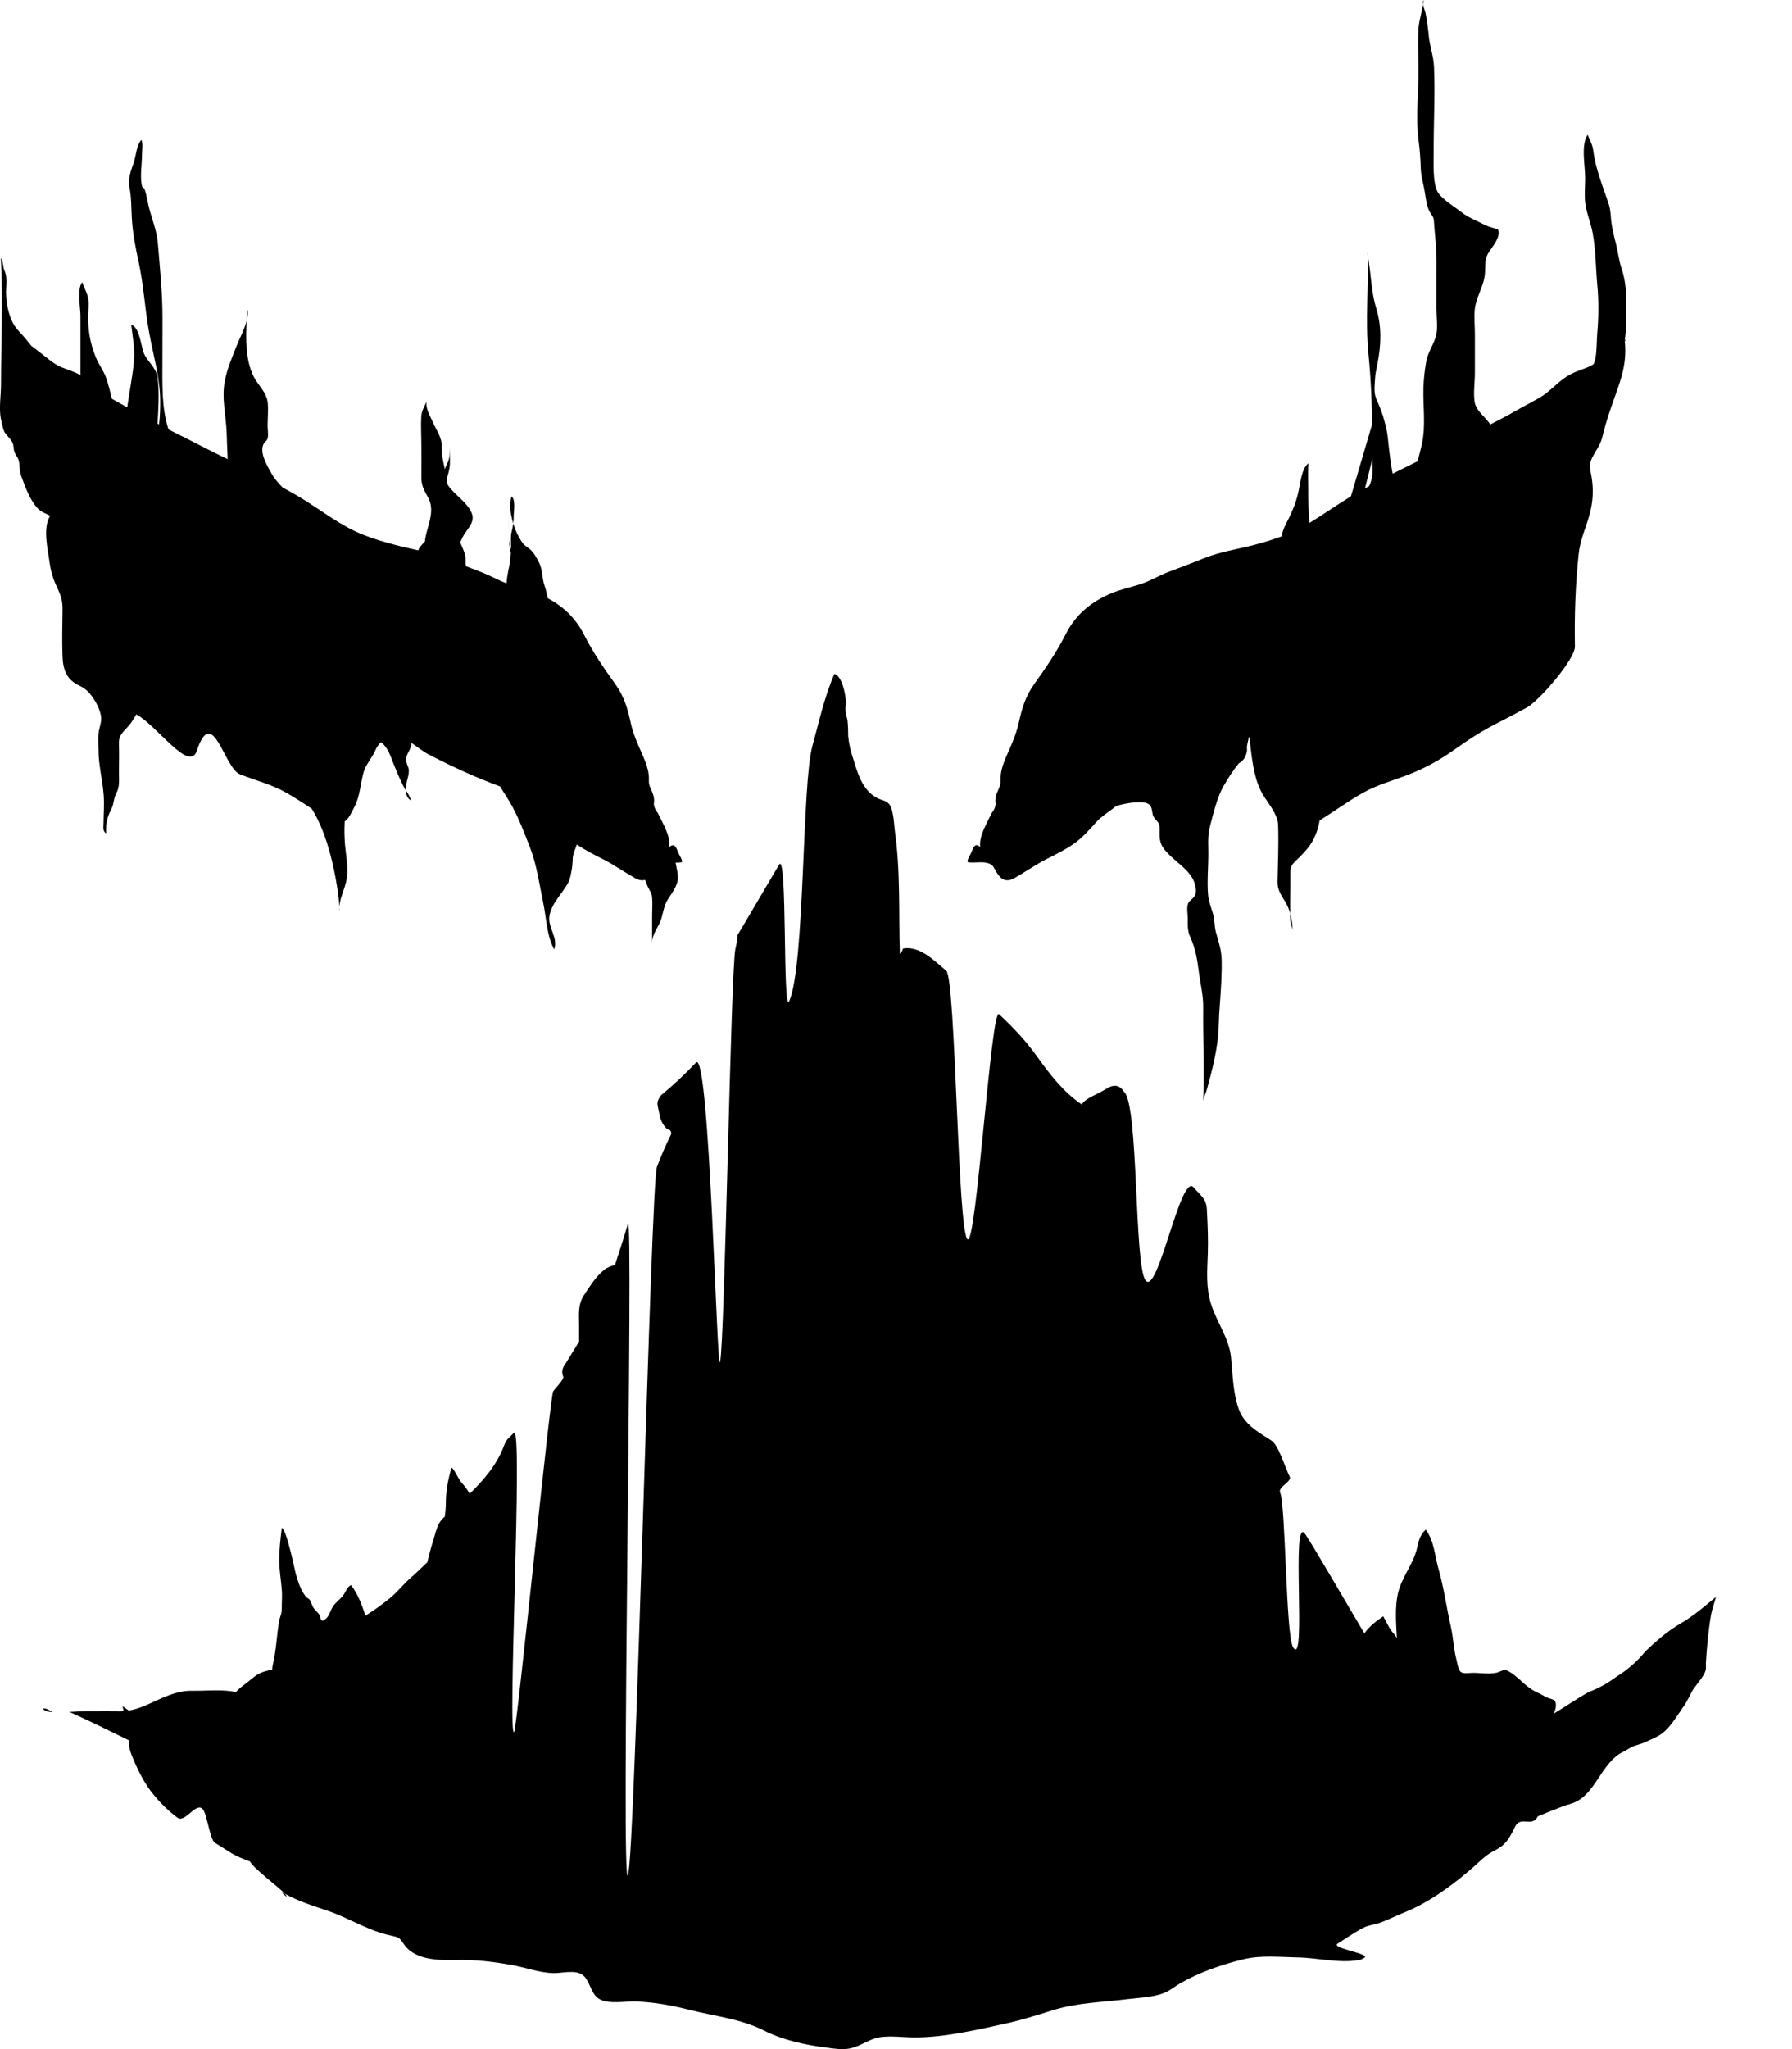 <svg width="21" height="24" viewBox="0 0 21 24" fill="#000000" xmlns="http://www.w3.org/2000/svg">
  <path d="M11.558 10.105C11.64 10.121 11.642 10.158 11.68 10.22C11.737 10.311 11.797 10.335 11.891 10.283C12.012 10.215 12.125 10.134 12.249 10.07C12.364 10.011 12.478 9.957 12.586 9.881C12.684 9.813 12.773 9.711 12.852 9.623C12.903 9.567 12.975 9.521 13.036 9.475C13.05 9.464 13.065 9.452 13.08 9.441C13.082 9.44 13.084 9.439 13.088 9.438C13.166 9.414 13.402 9.363 13.47 9.425C13.509 9.461 13.495 9.527 13.52 9.568C13.566 9.64 13.592 9.622 13.589 9.724C13.587 9.846 13.593 9.896 13.678 9.987C13.785 10.104 13.966 10.202 14.005 10.364C14.014 10.402 14.022 10.447 14.005 10.485C13.987 10.526 13.941 10.542 13.924 10.58C13.903 10.629 13.919 10.709 13.919 10.761C13.919 10.846 13.915 10.902 13.949 10.977C14.008 11.105 14.031 11.24 14.048 11.379C14.066 11.515 14.102 11.661 14.1 11.796C14.096 12.169 14.116 12.543 14.099 12.914C14.096 12.869 14.13 12.808 14.141 12.767C14.208 12.526 14.277 12.258 14.282 12.007C14.286 11.835 14.305 11.669 14.312 11.498C14.315 11.4 14.322 11.282 14.312 11.182C14.302 11.088 14.272 11.003 14.248 10.915C14.23 10.845 14.235 10.767 14.212 10.693C14.192 10.627 14.166 10.561 14.158 10.491C14.142 10.322 14.162 10.146 14.16 9.976C14.159 9.848 14.151 9.787 14.185 9.656C14.219 9.526 14.267 9.328 14.339 9.206C14.393 9.114 14.45 9.022 14.518 8.94C14.556 8.919 14.583 8.889 14.599 8.847C14.613 8.814 14.617 8.781 14.611 8.749C14.617 8.711 14.629 8.674 14.633 8.637C14.635 8.637 14.639 8.635 14.641 8.634C14.667 8.838 14.682 9.068 14.771 9.254C14.832 9.383 14.974 9.519 14.978 9.664C14.985 9.881 14.976 10.104 14.971 10.321C14.968 10.429 15.015 10.482 15.071 10.579C15.092 10.618 15.107 10.656 15.12 10.697C15.116 10.554 15.122 10.411 15.121 10.268C15.12 10.172 15.118 10.145 15.186 10.081C15.245 10.026 15.309 9.96 15.355 9.894C15.416 9.803 15.447 9.708 15.464 9.61C15.633 9.504 15.801 9.382 15.975 9.284C16.146 9.188 16.338 9.139 16.519 9.067C16.705 8.993 16.863 8.907 17.024 8.794C17.434 8.504 17.455 8.526 17.894 8.286C18.036 8.208 18.458 7.722 18.456 7.573C18.449 7.211 18.462 6.85 18.5 6.489C18.535 6.165 18.742 5.971 18.635 5.504C18.604 5.376 18.739 5.265 18.772 5.137C18.803 5.016 18.834 4.902 18.876 4.783C18.976 4.489 19.073 4.291 19.04 3.987C19.02 3.815 19.007 4.015 19.04 3.987C18.972 4.063 19.116 3.926 19.04 3.987C19.049 3.919 19.057 3.852 19.057 3.777C19.057 3.56 19.073 3.351 19.002 3.143C18.971 3.049 18.962 2.955 18.938 2.86C18.909 2.745 18.883 2.644 18.876 2.525C18.871 2.469 18.866 2.427 18.846 2.371C18.776 2.162 18.697 1.975 18.669 1.753C18.66 1.686 18.629 1.641 18.605 1.578C18.524 1.701 18.576 1.935 18.576 2.083C18.576 2.17 18.568 2.261 18.574 2.349C18.584 2.479 18.643 2.608 18.665 2.734C18.7 2.932 18.7 3.136 18.718 3.335C18.736 3.517 18.734 3.72 18.718 3.9C18.71 3.997 18.714 4.12 18.692 4.218C18.689 4.233 18.682 4.249 18.674 4.266C18.653 4.279 18.633 4.291 18.612 4.299C18.496 4.345 18.421 4.361 18.311 4.444C18.22 4.513 18.144 4.598 18.046 4.655C17.951 4.711 17.85 4.761 17.753 4.817C17.66 4.871 17.562 4.921 17.465 4.971C17.407 4.885 17.295 4.81 17.28 4.703C17.265 4.597 17.284 4.474 17.284 4.365V3.919C17.284 3.824 17.273 3.715 17.283 3.62C17.296 3.491 17.375 3.374 17.397 3.243C17.414 3.142 17.387 3.059 17.44 2.966C17.477 2.903 17.597 2.772 17.554 2.686C17.517 2.676 17.481 2.664 17.443 2.653C17.399 2.634 17.355 2.613 17.313 2.591C17.242 2.557 17.188 2.534 17.123 2.482C17.042 2.419 16.912 2.343 16.853 2.257C16.785 2.156 16.802 1.878 16.801 1.787C16.799 1.454 16.819 1.115 16.805 0.782C16.8 0.662 16.756 0.544 16.744 0.424C16.736 0.336 16.723 0.243 16.706 0.156C16.701 0.13 16.682 0.089 16.676 0.053C16.659 0.156 16.625 0.256 16.621 0.36C16.614 0.515 16.623 0.672 16.623 0.827C16.623 1.094 16.589 1.389 16.625 1.653C16.64 1.764 16.646 1.864 16.65 1.976C16.653 2.054 16.673 2.13 16.689 2.206C16.706 2.285 16.713 2.404 16.752 2.476C16.778 2.525 16.801 2.533 16.804 2.591C16.811 2.706 16.825 2.821 16.831 2.938C16.836 3.034 16.834 3.131 16.834 3.229C16.834 3.36 16.834 3.491 16.834 3.621C16.834 3.711 16.849 3.822 16.834 3.91C16.812 4.021 16.734 4.119 16.714 4.232C16.697 4.326 16.684 4.438 16.681 4.533C16.674 4.757 16.711 4.988 16.662 5.206C16.647 5.272 16.629 5.338 16.612 5.403C16.515 5.451 16.417 5.499 16.32 5.548C16.282 5.352 16.266 5.128 16.257 5.077C16.232 4.937 16.191 4.81 16.132 4.681C16.098 4.608 16.108 4.53 16.113 4.449C16.115 4.379 16.128 4.335 16.142 4.261C16.186 4.037 16.193 3.822 16.127 3.607C16.089 3.487 16.072 3.329 16.059 3.207C16.051 3.129 16.035 3.041 16.026 2.954C16.041 3.349 15.998 3.747 16.036 4.139C16.075 4.523 16.082 4.899 16.082 5.283C16.082 5.364 16.082 5.445 16.084 5.525C16.084 5.591 16.068 5.644 16.044 5.694C15.964 5.737 15.884 5.781 15.806 5.829C15.655 5.921 15.502 6.03 15.344 6.125C15.335 5.993 15.33 5.863 15.331 5.73C15.331 5.628 15.324 5.525 15.334 5.425C15.249 5.49 15.237 5.674 15.213 5.773C15.176 5.927 15.131 6.015 15.059 6.159C15.036 6.204 15.026 6.243 15.02 6.282C14.914 6.321 14.801 6.355 14.695 6.383C14.493 6.435 14.298 6.462 14.104 6.54C13.968 6.597 13.83 6.645 13.692 6.699C13.574 6.744 13.463 6.814 13.342 6.849C13.241 6.88 13.131 6.905 13.032 6.945C12.787 7.047 12.608 7.193 12.486 7.433C12.386 7.631 12.254 7.825 12.124 8.006C12.015 8.157 11.976 8.296 11.936 8.476C11.918 8.557 11.887 8.639 11.855 8.717C11.803 8.845 11.721 8.985 11.726 9.126C11.728 9.208 11.709 9.216 11.68 9.295C11.665 9.336 11.661 9.377 11.668 9.418C11.663 9.456 11.649 9.49 11.624 9.518C11.572 9.629 11.469 9.791 11.487 9.921C11.425 9.864 11.404 9.929 11.382 9.987C11.368 10.02 11.334 10.061 11.339 10.097C11.41 10.112 11.486 10.09 11.558 10.105Z"/>
  <path d="M15.149 10.893C15.145 10.824 15.137 10.758 15.119 10.697C15.119 10.723 15.118 10.75 15.12 10.776C15.123 10.815 15.141 10.854 15.149 10.893Z"/>
  <path d="M16.677 0.053C16.68 0.035 16.684 0.018 16.686 1.88791e-05C16.674 0.015 16.674 0.033 16.677 0.053Z"/>
  <path d="M0.503 20.012C0.523 20.044 0.57 20.051 0.618 20.051C0.615 20.049 0.612 20.047 0.607 20.045C0.559 20.023 0.545 20.006 0.503 20.012Z"/>
  <path d="M3.338 22.18C3.238 22.123 3.421 22.274 3.338 22.18Z"/>
  <path d="M20.109 18.704C19.971 18.817 19.857 18.919 19.699 19.012C19.54 19.105 19.416 19.214 19.283 19.34C19.186 19.459 19.073 19.558 18.945 19.637C18.845 19.712 18.737 19.773 18.619 19.817C18.478 19.896 18.344 19.99 18.205 20.072C18.22 20.043 18.232 20.015 18.233 19.983C18.237 19.901 18.2 19.909 18.14 19.887C18.099 19.87 18.064 19.844 18.022 19.827C17.963 19.801 17.921 19.769 17.873 19.73C17.817 19.682 17.698 19.562 17.628 19.558C17.627 19.558 17.543 19.59 17.545 19.59C17.455 19.612 17.349 19.593 17.255 19.593C17.215 19.594 17.144 19.607 17.115 19.58C17.089 19.553 17.076 19.474 17.067 19.436C17.034 19.31 17.031 19.178 17.002 19.052C16.951 18.827 16.921 18.598 16.858 18.378C16.813 18.223 16.808 18.048 16.708 17.916C16.638 17.979 16.624 18.054 16.604 18.14C16.56 18.321 16.43 18.469 16.385 18.652C16.343 18.82 16.361 19.02 16.37 19.193C16.356 19.151 16.331 19.137 16.31 19.107C16.27 19.052 16.244 18.991 16.21 18.931C16.135 18.981 16.046 19.048 15.989 19.131C15.788 18.795 15.4 18.123 15.297 17.97C15.122 17.709 15.318 19.56 15.153 19.293C15.067 19.152 15.068 17.633 15.001 17.48C14.973 17.416 15.15 17.35 15.112 17.291C15.07 17.218 14.982 16.916 14.896 16.871C14.927 16.891 14.953 16.907 14.889 16.866C14.736 16.768 14.577 16.68 14.514 16.497C14.447 16.298 14.447 16.102 14.426 15.896C14.402 15.667 14.255 15.484 14.189 15.264C14.131 15.076 14.147 14.881 14.154 14.686C14.16 14.512 14.152 14.341 14.143 14.167C14.137 14.039 14.073 14.007 13.988 13.908C13.836 13.727 13.568 15.185 13.425 14.997C13.289 14.817 13.345 12.944 13.173 12.789C13.123 12.708 13.055 12.696 12.969 12.75C12.942 12.765 12.915 12.781 12.888 12.796C12.818 12.834 12.72 12.867 12.677 12.936C12.464 12.793 12.302 12.583 12.155 12.377C12.022 12.191 11.873 12.033 11.707 11.879C11.615 11.794 11.442 14.589 11.339 14.516C11.221 14.434 11.2 11.462 11.089 11.37C10.951 11.256 10.783 11.075 10.582 11.11C10.576 11.136 10.564 11.157 10.545 11.171C10.53 10.688 10.554 10.209 10.486 9.728C10.48 9.688 10.472 9.476 10.42 9.418C10.379 9.372 10.329 9.374 10.272 9.343C10.107 9.252 10.051 9.06 10 8.891C9.97 8.805 9.949 8.716 9.94 8.624C9.94 8.56 9.938 8.495 9.931 8.432C9.923 8.392 9.91 8.374 9.909 8.33C9.906 8.292 9.913 8.253 9.912 8.216C9.91 8.132 9.869 7.919 9.778 7.893C9.66 8.164 9.599 8.452 9.52 8.738C9.396 9.191 9.434 11.29 9.25 11.723C9.169 11.916 9.23 9.946 9.129 10.13C9.066 10.233 8.708 10.847 8.644 10.95C8.641 11.005 8.631 11.059 8.618 11.113C8.564 11.341 8.493 15.718 8.439 15.946C8.401 16.192 8.317 12.259 8.155 12.447C8.026 12.583 7.889 12.71 7.746 12.829C7.692 12.908 7.698 12.916 7.725 13.035C7.734 13.11 7.765 13.172 7.816 13.224C7.855 13.23 7.871 13.251 7.863 13.288C7.802 13.411 7.747 13.539 7.698 13.669C7.626 13.87 7.444 21.77 7.358 21.966C7.273 22.142 7.428 14.154 7.358 14.336C7.332 14.427 7.273 14.617 7.208 14.813C7.186 14.822 7.162 14.83 7.139 14.839C7.095 14.858 7.078 14.873 7.042 14.907C6.965 14.98 6.907 15.074 6.846 15.165C6.769 15.28 6.786 15.396 6.786 15.529V15.713C6.734 15.798 6.681 15.883 6.629 15.969C6.586 16.022 6.578 16.076 6.603 16.131C6.581 16.192 6.523 16.238 6.482 16.297C6.448 16.347 6.059 20.234 6.026 20.284C5.942 20.412 6.131 16.678 6.023 16.782C5.932 16.869 5.931 16.868 5.899 16.951C5.82 17.158 5.666 17.338 5.504 17.496C5.499 17.486 5.493 17.476 5.486 17.465C5.463 17.428 5.431 17.389 5.401 17.355C5.374 17.324 5.317 17.198 5.292 17.19C5.252 17.317 5.224 17.47 5.225 17.604C5.225 17.659 5.219 17.711 5.213 17.763C5.204 17.772 5.192 17.78 5.184 17.79C5.122 17.858 5.108 17.94 5.082 18.027C5.053 18.116 5.029 18.207 5.008 18.297C4.943 18.358 4.88 18.422 4.813 18.48C4.726 18.556 4.653 18.652 4.563 18.724C4.475 18.794 4.389 18.857 4.293 18.917C4.288 18.919 4.287 18.922 4.283 18.924C4.24 18.796 4.193 18.666 4.113 18.565C4.065 18.589 4.052 18.647 4.02 18.688C3.985 18.734 3.93 18.77 3.899 18.82C3.862 18.882 3.857 18.951 3.78 18.983C3.745 18.966 3.764 18.944 3.746 18.917C3.727 18.888 3.698 18.865 3.676 18.835C3.656 18.806 3.648 18.763 3.629 18.737C3.616 18.721 3.595 18.716 3.581 18.697C3.495 18.584 3.463 18.424 3.433 18.287C3.426 18.259 3.346 17.898 3.302 17.896C3.288 18.022 3.272 18.142 3.272 18.27C3.272 18.398 3.296 18.517 3.304 18.642C3.307 18.708 3.301 18.776 3.302 18.841C3.303 18.902 3.28 18.935 3.27 18.991C3.242 19.159 3.237 19.336 3.196 19.503C3.193 19.52 3.191 19.538 3.189 19.556C3.135 19.566 3.082 19.578 3.032 19.605C2.969 19.639 2.918 19.694 2.86 19.734C2.824 19.759 2.794 19.787 2.764 19.818C2.605 19.785 2.443 19.804 2.281 19.803C2.181 19.802 2.152 19.805 2.055 19.831C1.863 19.884 1.699 20.004 1.509 20.035C1.485 20.018 1.464 20.002 1.437 19.983C1.44 20.002 1.445 20.021 1.449 20.042C1.436 20.042 1.424 20.044 1.411 20.044C1.356 20.043 1.3 20.043 1.245 20.043C1.139 20.043 1.033 20.044 0.927 20.044C0.898 20.044 0.855 20.05 0.813 20.05C1.049 20.157 1.283 20.271 1.516 20.386C1.496 20.462 1.549 20.571 1.575 20.634C1.632 20.765 1.703 20.903 1.795 21.014C1.877 21.115 1.974 21.212 2.08 21.29C2.168 21.354 2.289 21.114 2.371 21.184C2.426 21.232 2.457 21.544 2.519 21.584C2.583 21.625 2.649 21.665 2.713 21.706C2.782 21.746 2.855 21.776 2.929 21.802C2.931 21.802 2.931 21.803 2.931 21.804C2.97 21.884 3.281 22.114 3.338 22.18C3.502 22.272 3.675 22.323 3.852 22.384C4.088 22.465 4.295 22.601 4.542 22.661C4.691 22.697 4.667 22.679 4.741 22.782C4.872 22.963 5.163 22.962 5.361 22.956C5.57 22.951 5.78 22.977 5.986 23.013C6.153 23.042 6.314 23.105 6.484 23.11C6.581 23.112 6.731 23.07 6.818 23.125C6.914 23.186 6.916 23.345 7.017 23.41C7.125 23.479 7.327 23.438 7.451 23.442C7.672 23.451 7.873 23.488 8.087 23.542C8.38 23.616 8.681 23.645 8.954 23.783C9.173 23.894 9.436 23.951 9.678 23.981C9.768 23.994 9.875 24.011 9.965 23.991C10.086 23.966 10.188 23.879 10.31 23.861C10.443 23.841 10.582 23.863 10.716 23.863C11.063 23.865 11.444 23.775 11.779 23.702C11.976 23.659 12.143 23.605 12.33 23.547C12.62 23.455 12.921 23.452 13.22 23.414C13.355 23.398 13.504 23.394 13.632 23.346C13.708 23.318 13.753 23.275 13.823 23.234C14.05 23.101 14.322 23.008 14.576 22.947C14.774 22.899 14.998 22.922 15.2 22.926C15.429 22.929 15.69 22.997 15.917 22.958C15.951 22.953 15.951 22.951 15.985 22.932C16.077 22.884 15.587 22.819 15.676 22.764C15.764 22.709 15.851 22.649 15.94 22.598C16.024 22.55 16.06 22.552 16.139 22.53C16.242 22.5 16.351 22.44 16.45 22.402C16.744 22.286 17.033 22.073 17.272 21.863C17.328 21.814 17.381 21.758 17.446 21.715C17.493 21.683 17.548 21.661 17.593 21.627C17.673 21.567 17.712 21.48 17.756 21.393C17.821 21.264 17.959 21.407 18.02 21.275C18.02 21.275 18.281 21.163 18.412 21.125C18.697 21.041 18.754 20.648 19.022 20.518C19.056 20.502 19.085 20.481 19.117 20.464C19.165 20.439 19.218 20.433 19.265 20.411C19.331 20.381 19.421 20.345 19.479 20.302C19.578 20.225 19.642 20.111 19.713 20.011C19.762 19.945 19.782 19.899 19.822 19.821C19.859 19.747 19.964 19.648 19.988 19.564C19.995 19.542 19.99 19.501 19.991 19.478C20.002 19.295 20.02 19.096 20.051 18.915C20.064 18.845 20.09 18.775 20.109 18.704Z"/>
  <path d="M4.816 9.374C4.81 9.34 4.781 9.295 4.755 9.254C4.758 9.303 4.77 9.351 4.816 9.374Z"/>
  <path d="M0.929 8.03C1.008 8.069 1.044 8.106 1.093 8.178C1.137 8.242 1.172 8.316 1.184 8.389C1.193 8.447 1.17 8.504 1.159 8.56C1.147 8.631 1.154 8.701 1.154 8.774C1.153 8.958 1.202 9.131 1.215 9.314C1.223 9.422 1.214 9.535 1.213 9.642C1.213 9.687 1.2 9.735 1.244 9.76C1.24 9.645 1.252 9.579 1.305 9.476C1.338 9.411 1.329 9.354 1.363 9.291C1.405 9.213 1.394 9.136 1.394 9.045C1.394 8.936 1.398 8.828 1.394 8.72C1.389 8.611 1.436 8.581 1.508 8.501C1.544 8.46 1.569 8.414 1.598 8.367C1.841 8.499 2.22 9.055 2.306 8.794C2.491 8.24 2.626 8.994 2.81 9.068C2.992 9.14 3.185 9.188 3.355 9.285C3.456 9.343 3.555 9.406 3.653 9.472C3.803 9.71 3.886 10.028 3.935 10.296C3.958 10.428 3.978 10.55 3.977 10.681C3.961 10.545 4.048 10.413 4.065 10.279C4.085 10.117 4.04 9.963 4.038 9.803C4.035 9.74 4.036 9.68 4.039 9.62C4.046 9.615 4.052 9.613 4.059 9.606C4.098 9.569 4.137 9.482 4.162 9.433C4.216 9.322 4.225 9.184 4.256 9.063C4.284 8.949 4.357 8.887 4.402 8.781C4.417 8.749 4.438 8.718 4.463 8.692C4.471 8.699 4.481 8.705 4.488 8.712C4.555 8.781 4.577 8.857 4.613 8.949C4.646 9.031 4.682 9.115 4.721 9.196C4.729 9.211 4.741 9.233 4.756 9.256C4.755 9.232 4.757 9.208 4.761 9.186C4.77 9.13 4.792 9.085 4.791 9.025C4.79 8.987 4.771 8.962 4.764 8.93C4.747 8.848 4.79 8.819 4.813 8.75C4.817 8.736 4.821 8.72 4.823 8.702C4.892 8.748 4.957 8.802 5.019 8.834C5.291 8.976 5.572 9.105 5.86 9.211C5.911 9.295 5.967 9.377 6.01 9.458C6.091 9.612 6.149 9.767 6.212 9.929C6.291 10.132 6.323 10.369 6.367 10.581C6.403 10.749 6.407 10.966 6.495 11.12C6.541 10.976 6.42 10.867 6.438 10.733C6.459 10.588 6.58 10.475 6.65 10.354C6.683 10.299 6.693 10.225 6.704 10.161C6.71 10.123 6.709 10.086 6.712 10.047C6.718 9.992 6.744 9.943 6.759 9.891C6.863 9.961 6.971 10.015 7.081 10.071C7.205 10.136 7.319 10.216 7.44 10.284C7.487 10.31 7.526 10.317 7.56 10.305C7.569 10.33 7.578 10.355 7.588 10.379C7.613 10.435 7.641 10.456 7.643 10.526C7.648 10.603 7.641 10.682 7.642 10.759V11.066C7.642 11.042 7.642 11.017 7.647 10.994C7.667 10.903 7.731 10.837 7.754 10.747C7.776 10.663 7.787 10.589 7.837 10.517C7.874 10.464 7.918 10.399 7.936 10.335C7.958 10.258 7.929 10.18 7.917 10.103C7.942 10.104 7.967 10.103 7.992 10.098C7.996 10.062 7.962 10.021 7.949 9.989C7.926 9.93 7.906 9.865 7.843 9.922C7.862 9.791 7.759 9.63 7.707 9.519C7.682 9.491 7.667 9.457 7.662 9.42C7.669 9.378 7.666 9.337 7.65 9.296C7.622 9.217 7.601 9.209 7.604 9.127C7.608 8.986 7.528 8.846 7.475 8.717C7.443 8.64 7.411 8.559 7.394 8.477C7.355 8.297 7.315 8.158 7.207 8.007C7.076 7.827 6.944 7.632 6.844 7.434C6.744 7.236 6.601 7.105 6.419 7.006C6.409 6.957 6.398 6.908 6.381 6.858C6.351 6.772 6.36 6.679 6.321 6.598C6.296 6.546 6.269 6.494 6.23 6.452C6.199 6.418 6.155 6.398 6.127 6.363C6.096 6.323 6.06 6.254 6.041 6.207C6.032 6.184 6.023 6.157 6.015 6.13C6.011 6.16 6.005 6.191 5.996 6.227C5.981 6.282 5.989 6.346 5.989 6.403C5.989 6.416 5.988 6.425 5.988 6.437C5.978 6.401 5.969 6.365 5.963 6.326C5.967 6.377 5.973 6.427 5.986 6.475C5.981 6.547 5.973 6.615 5.955 6.692C5.945 6.741 5.939 6.786 5.936 6.832C5.834 6.794 5.739 6.738 5.638 6.7C5.58 6.677 5.521 6.655 5.461 6.632C5.448 6.589 5.463 6.548 5.451 6.501C5.437 6.451 5.414 6.402 5.393 6.352C5.411 6.313 5.428 6.274 5.456 6.235C5.507 6.162 5.563 6.099 5.528 6.01C5.473 5.875 5.319 5.794 5.244 5.674C5.243 5.651 5.24 5.627 5.237 5.604C5.248 5.567 5.258 5.53 5.266 5.492C5.28 5.413 5.269 5.325 5.269 5.244C5.267 5.308 5.274 5.357 5.247 5.416C5.235 5.442 5.222 5.469 5.214 5.496C5.193 5.413 5.176 5.331 5.178 5.24C5.181 5.125 5.118 5.049 5.073 4.946C5.042 4.874 4.985 4.786 4.999 4.703C4.973 4.764 4.942 4.808 4.937 4.875C4.93 4.988 4.938 5.105 4.938 5.218C4.938 5.338 4.94 5.459 4.938 5.579C4.936 5.682 4.965 5.735 5.014 5.822C5.097 5.97 5.026 6.117 4.991 6.27C4.985 6.295 4.982 6.319 4.98 6.341C4.954 6.373 4.918 6.401 4.905 6.436C4.904 6.44 4.904 6.443 4.903 6.446C4.815 6.426 4.725 6.407 4.635 6.383C4.512 6.351 4.375 6.311 4.255 6.263C3.997 6.162 3.759 5.972 3.524 5.83C3.455 5.788 3.384 5.748 3.312 5.71C3.266 5.661 3.221 5.614 3.186 5.553C3.135 5.461 3.031 5.297 3.093 5.193C3.111 5.163 3.127 5.168 3.137 5.132C3.147 5.096 3.136 5.024 3.136 4.989C3.136 4.902 3.146 4.807 3.138 4.719C3.126 4.594 3.023 4.513 2.971 4.407C2.876 4.211 2.88 3.98 2.89 3.759C2.864 3.858 2.808 3.965 2.783 4.026C2.729 4.164 2.665 4.307 2.636 4.454C2.594 4.662 2.648 4.86 2.656 5.066C2.66 5.169 2.663 5.274 2.668 5.378C2.557 5.324 2.445 5.269 2.334 5.211C2.216 5.15 2.095 5.09 1.975 5.03C1.893 4.783 1.903 4.498 1.903 4.247C1.904 4.069 1.904 3.893 1.904 3.716C1.904 3.425 1.874 3.142 1.85 2.851C1.837 2.697 1.783 2.575 1.744 2.424C1.727 2.354 1.718 2.279 1.693 2.213C1.687 2.197 1.666 2.196 1.663 2.176C1.639 2.065 1.664 1.926 1.664 1.811C1.664 1.76 1.678 1.685 1.657 1.638C1.601 1.695 1.594 1.826 1.567 1.906C1.536 1.995 1.497 2.094 1.516 2.189C1.542 2.312 1.537 2.427 1.545 2.555C1.554 2.725 1.589 2.906 1.626 3.074C1.684 3.341 1.698 3.62 1.747 3.89C1.793 4.147 1.87 4.403 1.877 4.666C1.879 4.767 1.876 4.87 1.864 4.971C1.859 4.969 1.853 4.965 1.846 4.962C1.856 4.789 1.869 4.59 1.846 4.421C1.831 4.302 1.726 4.237 1.684 4.133C1.657 4.066 1.632 3.822 1.538 3.805C1.554 3.947 1.584 4.086 1.57 4.23C1.553 4.412 1.516 4.59 1.491 4.771C1.431 4.737 1.37 4.704 1.31 4.67C1.293 4.592 1.273 4.514 1.248 4.437C1.217 4.344 1.158 4.272 1.121 4.18C1.057 4.021 1.032 3.874 1.033 3.706C1.034 3.642 1.045 3.568 1.035 3.505C1.025 3.436 0.985 3.371 0.964 3.305C0.9 3.38 0.943 3.607 0.943 3.699C0.943 3.842 0.943 3.987 0.943 4.129V4.394C0.87 4.352 0.805 4.335 0.718 4.3C0.627 4.263 0.529 4.173 0.452 4.115C0.423 4.093 0.395 4.071 0.366 4.049C0.346 4.023 0.325 3.997 0.304 3.972C0.254 3.909 0.194 3.861 0.154 3.788C0.101 3.69 0.073 3.55 0.071 3.438C0.069 3.362 0.085 3.28 0.065 3.205C0.059 3.18 0.047 3.161 0.042 3.134C0.034 3.091 0.035 3.061 0.01 3.022C0.037 3.512 0.012 4.009 0.012 4.5C0.012 4.627 -0.014 4.781 0.01 4.904C0.018 4.945 0.033 5.011 0.047 5.048C0.068 5.097 0.127 5.136 0.148 5.189C0.162 5.221 0.157 5.254 0.167 5.287C0.18 5.326 0.211 5.356 0.22 5.396C0.235 5.461 0.225 5.515 0.25 5.579C0.295 5.702 0.357 5.876 0.456 5.968C0.493 6.002 0.543 6.015 0.587 6.042C0.497 6.186 0.562 6.438 0.582 6.593C0.594 6.676 0.614 6.757 0.648 6.833C0.702 6.955 0.736 7.009 0.733 7.146C0.73 7.32 0.727 7.495 0.732 7.67C0.736 7.836 0.774 7.957 0.929 8.03Z"/>
  <path d="M5.959 5.99C5.959 6.078 5.955 6.167 5.959 6.255C5.956 6.166 5.959 6.076 5.959 5.99Z"/>
  <path d="M5.962 6.32C5.962 6.322 5.963 6.324 5.963 6.326C5.963 6.32 5.962 6.313 5.96 6.306C5.962 6.311 5.96 6.315 5.962 6.32Z"/>
  <path d="M2.896 3.617C2.895 3.663 2.892 3.711 2.89 3.758C2.904 3.706 2.909 3.656 2.896 3.617Z"/>
  <path d="M5.996 5.814C5.961 5.902 5.984 6.028 6.014 6.13C6.018 6.102 6.02 6.075 6.02 6.041C6.02 5.984 6.045 5.86 5.996 5.814Z"/>
  <path d="M16.099 4.904C16.099 5.036 16.126 5.196 16.096 5.321C16.064 5.453 16.025 5.597 15.993 5.732C15.966 5.846 15.919 5.923 15.851 6.022C15.764 6.149 15.712 6.302 15.648 6.436"/>
</svg>
